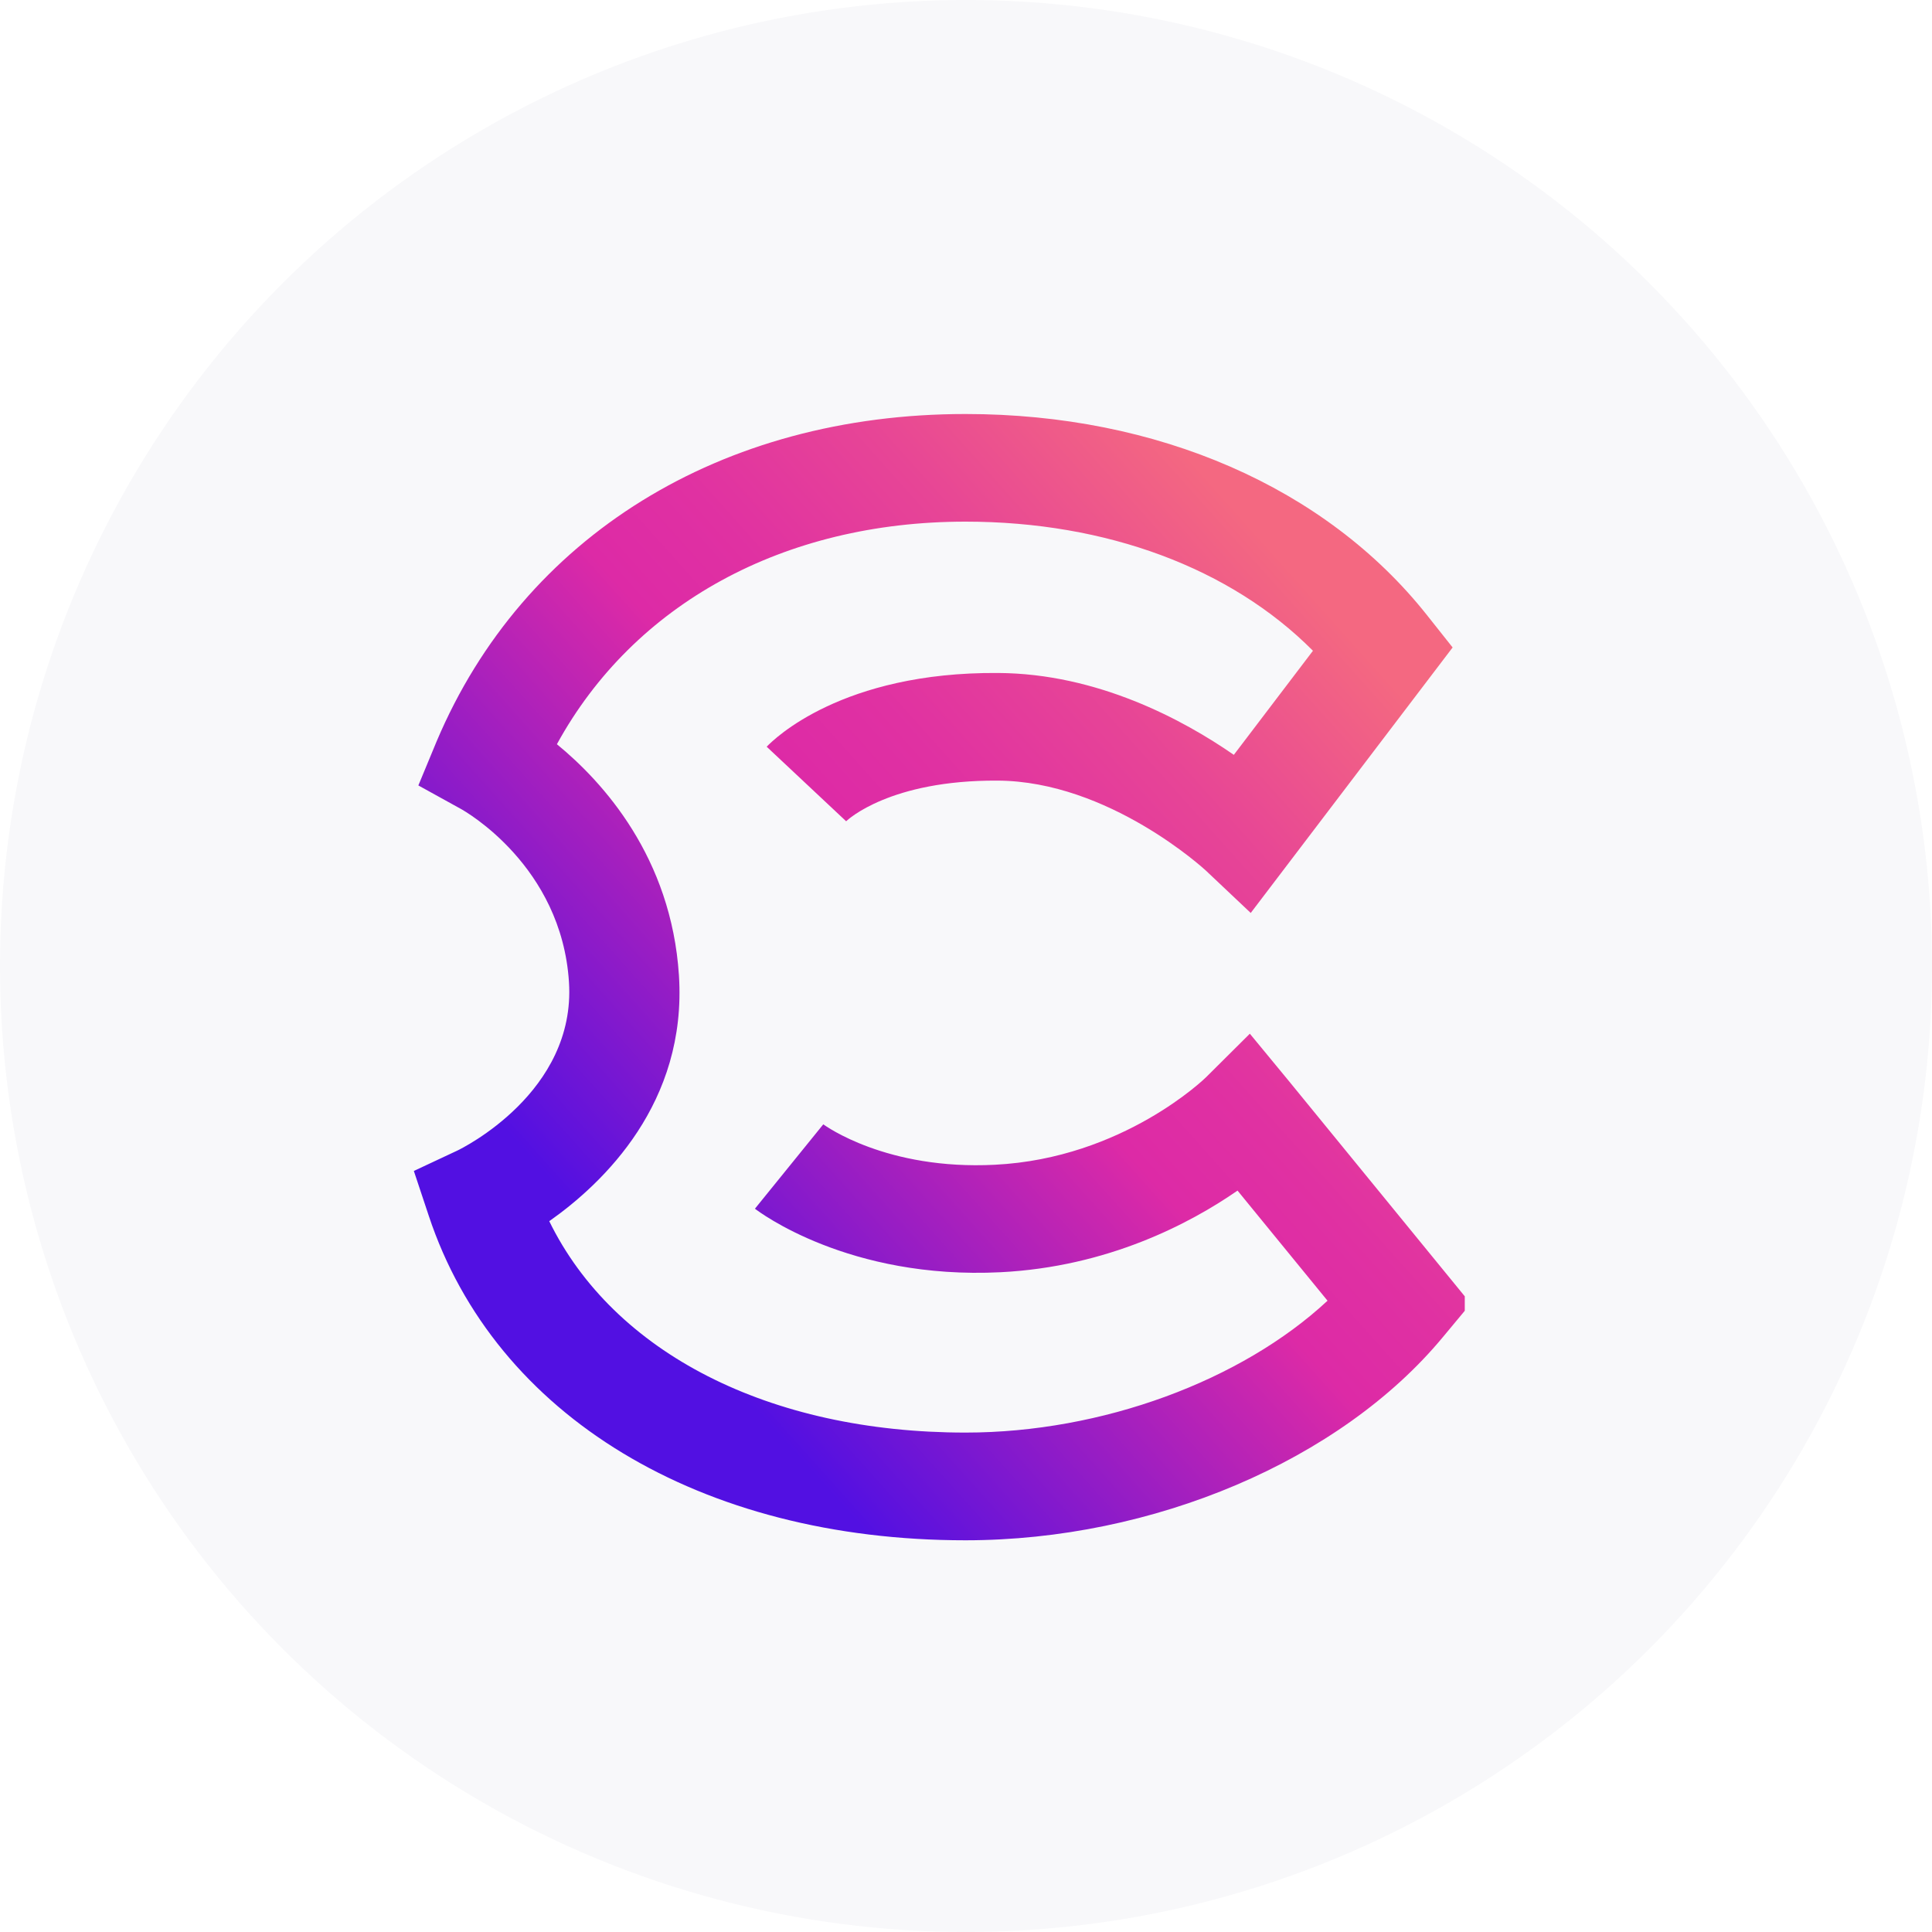 <svg width="24" height="24" viewBox="0 0 24 24" fill="none" xmlns="http://www.w3.org/2000/svg">
<g filter="url(#filter0_b_3125:18166)">
<circle cx="12" cy="12" r="12" fill="#F8F8FA"/>
</g>
<g clip-path="url(#clip0_3125:18166)">
<path d="M11.993 19.134C8.705 19.134 6.15 17.589 5.326 15.102L5.141 14.546L5.681 14.293C5.738 14.266 7.156 13.569 7.068 12.2C6.975 10.754 5.775 10.076 5.724 10.048L5.197 9.757L5.425 9.207C6.503 6.661 8.959 5.143 11.994 5.143C14.379 5.143 16.469 6.054 17.727 7.642L18.045 8.043L15.537 11.341L14.978 10.813C14.967 10.803 13.775 9.703 12.391 9.697C11.058 9.69 10.533 10.181 10.511 10.202L9.524 9.276C9.614 9.182 10.46 8.346 12.397 8.36C13.632 8.366 14.698 8.941 15.327 9.377L16.31 8.084C15.291 7.059 13.747 6.48 11.994 6.48C9.73 6.48 7.871 7.504 6.918 9.245C7.494 9.717 8.339 10.651 8.434 12.116C8.536 13.699 7.498 14.695 6.823 15.17C7.622 16.803 9.55 17.796 11.995 17.796C13.688 17.796 15.421 17.153 16.491 16.158L15.373 14.79C14.778 15.202 13.76 15.737 12.43 15.804C10.541 15.899 9.425 15.051 9.378 15.015L10.227 13.967C10.254 13.985 11.012 14.538 12.359 14.469C13.953 14.389 14.976 13.389 14.985 13.379L15.526 12.841L16.01 13.428L18.27 16.194L17.923 16.611C16.652 18.144 14.325 19.134 11.993 19.134Z" fill="url(#paint0_linear_3125:18166)"/>
</g>
<defs>
<filter id="filter0_b_3125:18166" x="-22" y="-22" width="68" height="68" color-interpolation-filters="sRGB">
<feFlood flood-opacity="0" result="BackgroundImageFix"/>
<feGaussianBlur in="BackgroundImage" stdDeviation="11"/>
<feComposite in2="SourceAlpha" operator="in" result="effect1_backgroundBlur_3125:18166"/>
<feBlend in="SourceGraphic" in2="effect1_backgroundBlur_3125:18166" result="shape"/>
</filter>
<linearGradient id="paint0_linear_3125:18166" x1="17.701" y1="7.351" x2="6.822" y2="17.093" gradientUnits="userSpaceOnUse">
<stop offset="0.073" stop-color="#F46881"/>
<stop offset="0.083" stop-color="#F36682"/>
<stop offset="0.26" stop-color="#E74596"/>
<stop offset="0.407" stop-color="#E031A2"/>
<stop offset="0.506" stop-color="#DD2AA6"/>
<stop offset="0.888" stop-color="#5210E2"/>
</linearGradient>
<clipPath id="clip0_3125:18166">
<rect width="13.055" height="14.143" fill="white" transform="translate(5.141 5.143)"/>
</clipPath>
</defs>
</svg>
